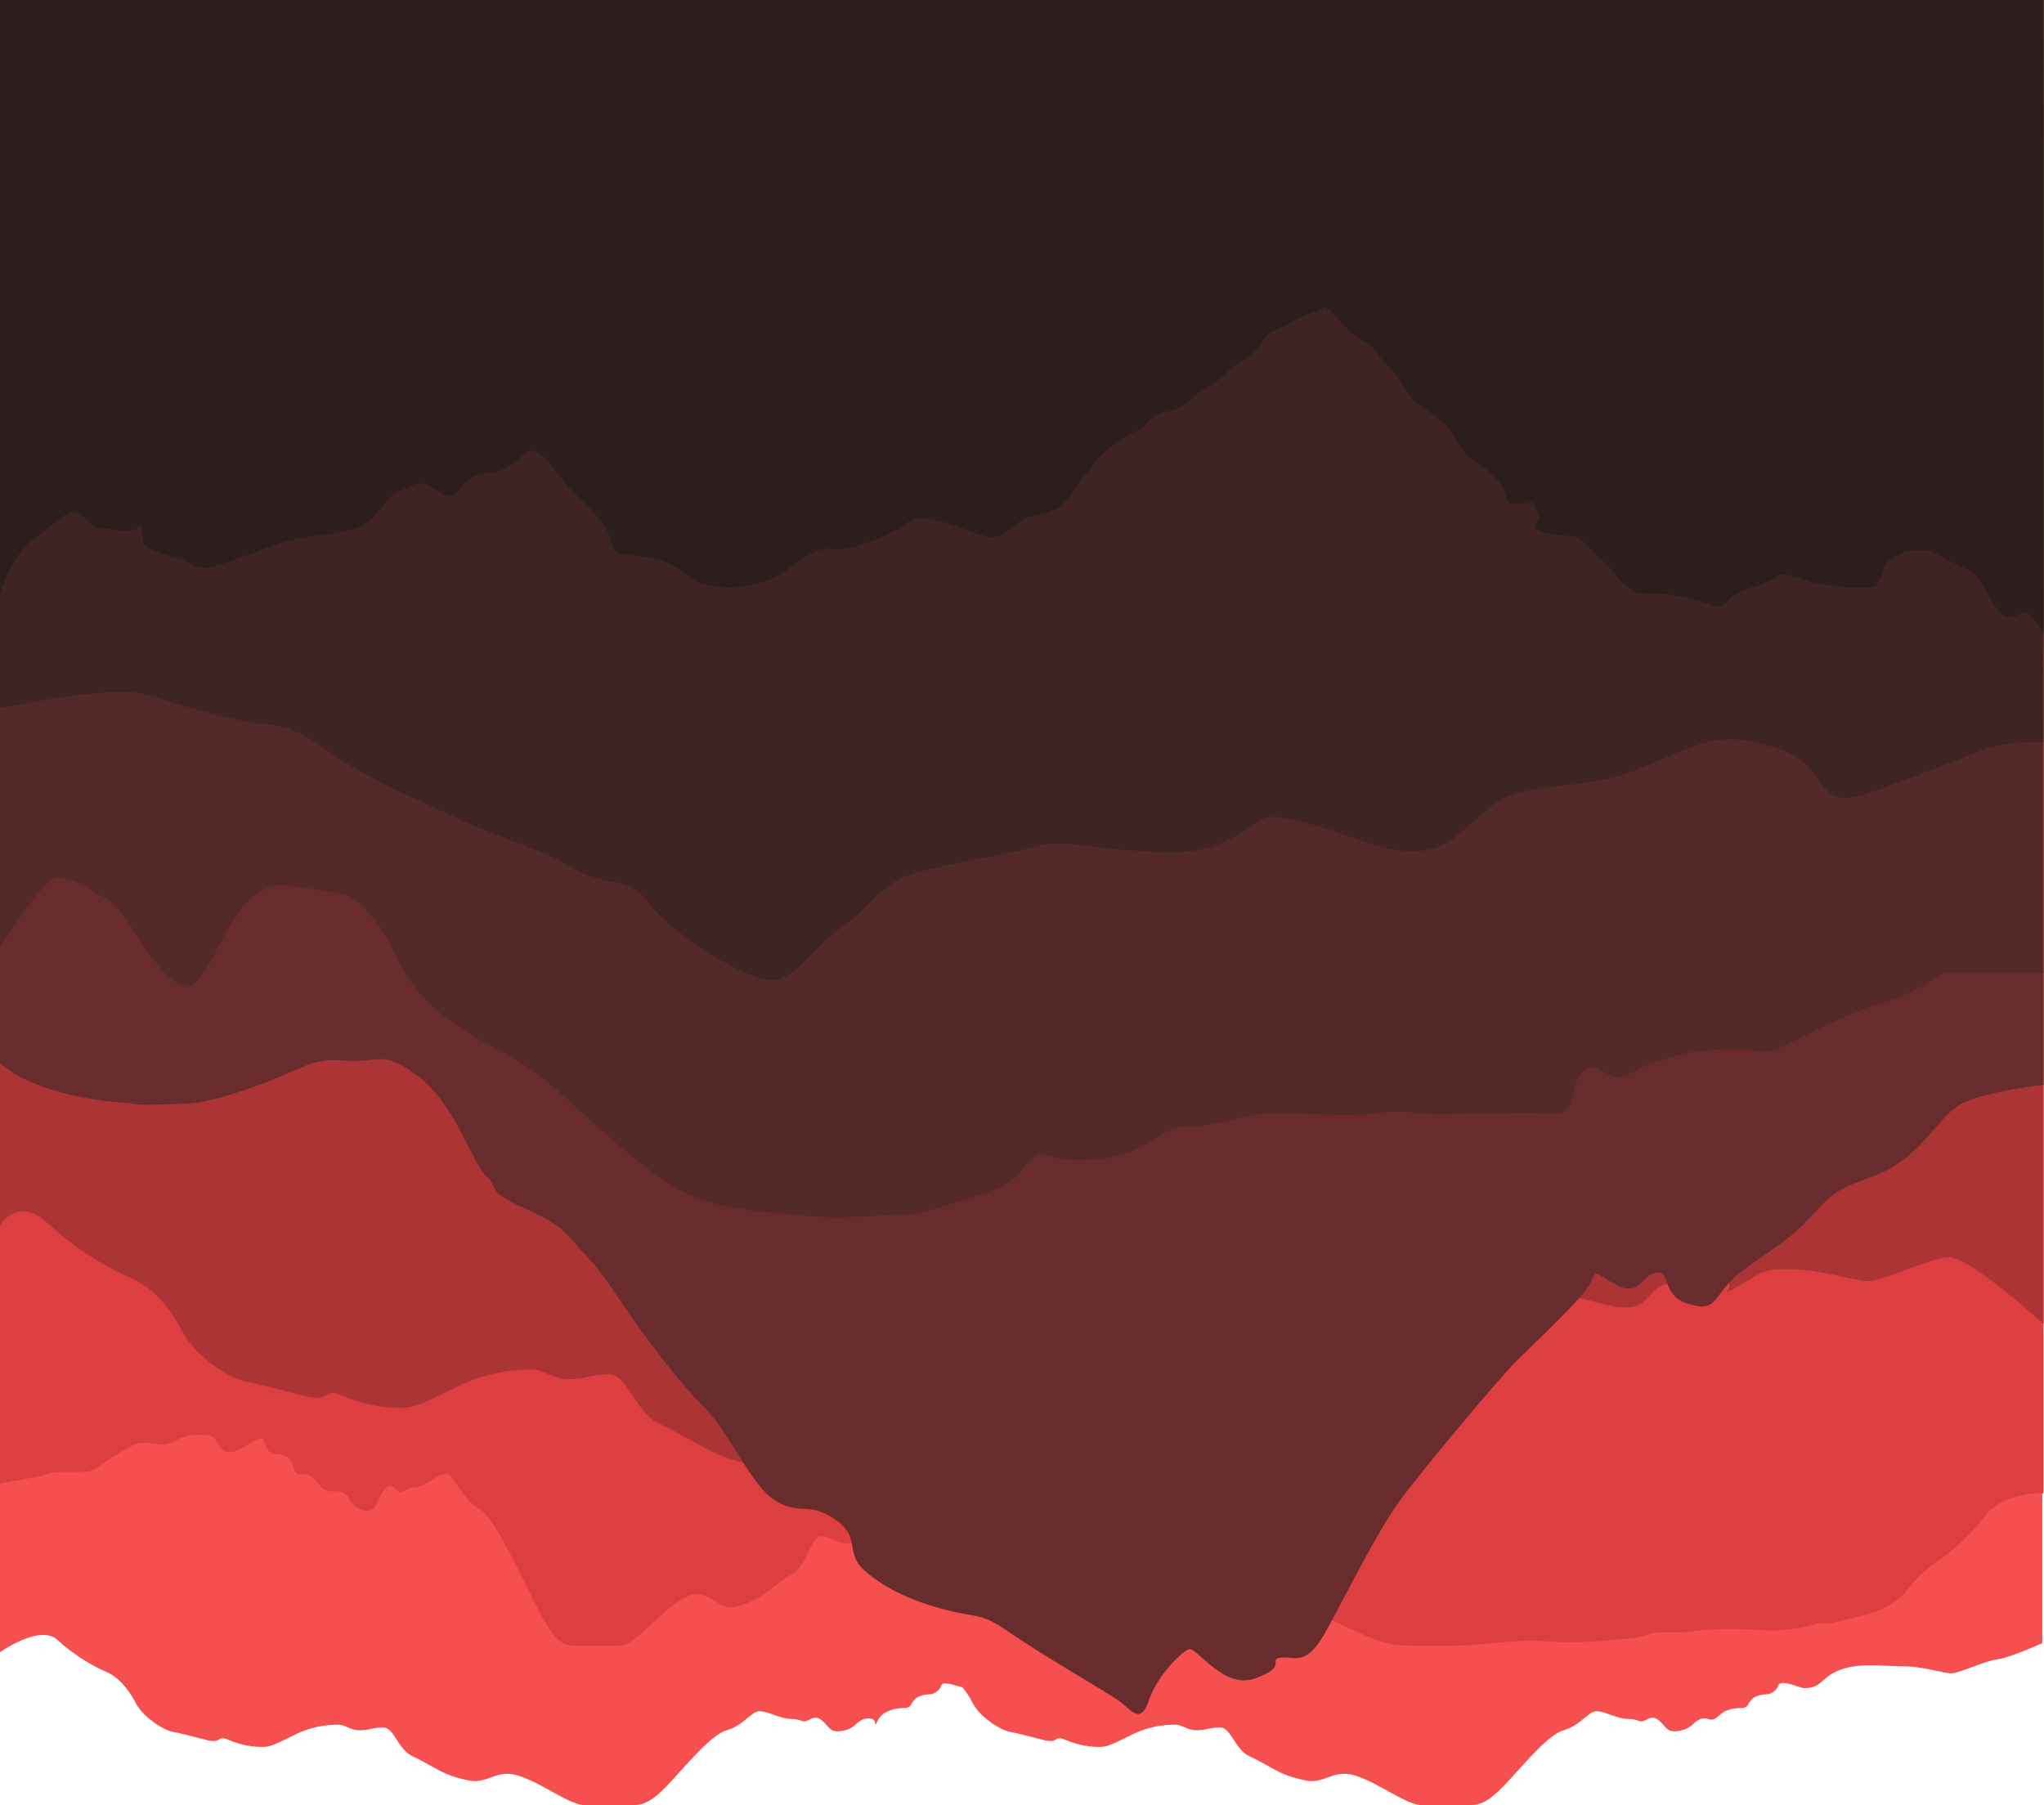 <svg version="1.1" viewBox="0 0 282.46 249.49" xmlns="http://www.w3.org/2000/svg" xmlns:xlink="http://www.w3.org/1999/xlink">
 <defs>
  <clipPath id="clipPath5516">
   <path d="m0 381.45h800v-381.45h-800z"/>
  </clipPath>
  <clipPath id="clipPath5532">
   <path d="M 0,307.2 H 800.679 V 0 H 0 Z"/>
  </clipPath>
  <clipPath id="clipPath5548">
   <path d="m0 199h800.68v-199h-800.68z"/>
  </clipPath>
 </defs>
 <g transform="translate(35.902 17.128)">
  <g transform="translate(1.587 -16.933)">
   <g transform="matrix(.353 0 0 .441 238.46 229.16)" fill="#f54f4f">
    <path d="m0 0c-4.784 0.435-14.789 4.35-17.834 4.35s-11.31-2.175-17.834-2.175c-8.825 0-19.669-1.59-28.002 1.898-5.233 2.192-5.692 5.089-12.029 4.878-1.661-0.055-9.058-3.022-9.994-0.684-0.87 2.174-3.913 2.608-3.913 2.608s-4.786 0-6.526 1.74-1.305 2.61-4.349 2.61c-1.768 0-3.576 0.234-5.269 0.747-1.807 0.547-2.909 1.701-4.498 2.529-1.637 0.853-2.605-0.078-4.324-0.048-1.684 0.029-3.336 0.968-4.615 1.991-2.173 1.741-6.959 2.611-9.133 1.741-2.175-0.871-4.35-5.22-8.265-3.553-3.916 1.668-2.611 0.073-7.83 0-5.22-0.071-10.875-3.407-13.92-2.102s-5.654 4.35-11.31 5.655c-5.655 1.304-14.354 9.57-21.314 15.66-6.96 6.089-10.438 7.829-15.659 7.829h-18.27c-5.219 0-13.484-4.785-20.879-7.552-7.394-2.768-10.439-2.888-16.204-1.147-5.762 1.74-7.286 1.304-13.376 0-6.09-1.307-10.875-4.351-16.964-6.526s-7.395-9.135-11.745-9.135c-4.349 0-5.219 0.871-9.134 0.871-3.914 0-5.655-1.741-8.264-1.741-2.61 0-9.135 0-16.965 3.045s-9.57 3.915-13.051 3.915c-3.478 0-7.829-0.435-13.049-2.175-5.219-1.74-2.173 1.305-8.699 0-6.525-1.305-10.44-2.174-13.484-2.61-3.046-0.434-11.311-4.349-14.355-9.134-1.143-1.796-2.47-3.408-3.888-4.791-4.142-0.754-7.734-2.061-8.387-0.429-0.869 2.175-3.915 2.61-3.915 2.61s-4.785 0-6.524 1.74c-1.74 1.74-1.305 2.61-4.35 2.61s-8.265 0.87-10.004 3.915c-1.741 3.045 0 0-2.175-0.508-2.176-0.507-4.351 0.073-6.526 1.812-2.174 1.741-6.96 2.611-9.134 1.741-2.175-0.871-4.35-5.22-8.264-3.553-3.916 1.668-2.611 0.073-7.831 0-5.219-0.071-10.874-3.407-13.92-2.102-3.044 1.305-5.654 4.35-11.309 5.655-5.655 1.304-14.355 9.57-21.315 15.66-6.959 6.089-10.439 7.829-15.659 7.829h-18.269c-5.22 0-13.485-4.785-20.879-7.552-7.395-2.768-10.44-2.888-16.204-1.147-5.764 1.74-7.286 1.304-13.376 0-6.09-1.307-10.875-4.351-16.964-6.526-6.09-2.175-7.395-9.135-11.745-9.135s-5.22 0.871-9.135 0.871-5.654-1.741-8.264-1.741-9.135 0-16.965 3.045-9.569 3.915-13.05 3.915c-3.479 0-7.829-0.435-13.05-2.175-5.219-1.74-2.174 1.305-8.699 0-6.524-1.305-10.44-2.174-13.484-2.61-3.045-0.434-11.31-4.349-14.355-9.134-3.045-4.786-7.395-8.264-11.31-9.57-3.914-1.306-12.18-4.785-19.139-10.005-6.96-5.22-23.06 4.063-23.06 4.063v-518.09h800v515s-13.009 4.677-17.794 5.113" fill="#f54f4f"/>
   </g>
   <g transform="matrix(.353 0 0 .441 -31.213 203.62)" fill="#dd3f40">
    <path d="m0 0c4.784-1.649 14.789-0.373 17.834-1.214 3.044-0.964 11.305-6.502 17.828-8.385 3.07-0.885 5.835-0.115 8.901 0.141 3.814 0.319 5.315-0.994 8.688-2.073 3.269-1.045 6.864-1.133 10.256-0.823 4.785 0.444 3.916 6.127 9.57 5.247 5.655-0.851 11.744-6.682 12.615-3.205 0.87 3.486 3.914 3.875 3.914 3.875 0-3e-3 4.786-0.537 6.526 2.261s1.305 4.326 4.348 4.078c4.151-0.339 5.157 2.431 8.252 4.416 3.943 2.53 6.873-1.339 10.455 3.585 2.173 2.988 6.959 4.402 9.133 2.791 2.175-1.617 4.35-9.432 8.265-6.538 3.916 2.913 2.611 0.078 7.83-0.11 5.22-0.182 10.875-6.109 13.92-3.749 3.045 2.351 5.654 7.828 11.31 10.278 5.655 2.434 14.354 17.526 21.314 28.7 6.96 11.161 10.438 14.32 15.659 14.317h18.27c5.219-0.04 13.484-8.313 20.879-12.669 7.394-4.39 10.439-4.351 16.204-1.365 5.762 2.989 7.286 2.283 13.376 0.494 6.09-1.8 10.875-6.155 16.964-8.882 6.089-2.771 7.395-12.439 11.745-11.9 4.349 0.516 5.219 1.809 9.134 2.26 3.914 0.447 5.655-1.641 8.264-1.301 2.61 0.305 9.135 1.254 16.965 5.934 7.83 4.616 9.57 5.721 13.051 6.086 3.478 0.351 7.829 0.247 13.049-1.08 5.219-1.289 2.173 1.642 8.699 0.972 6.525-0.633 10.44-0.992 13.484-1.038 3.045-0.084 11.311-2.706 14.356-6.456 1.142-1.431 2.468-2.634 3.887-3.587 4.142 0.127 7.734-0.253 8.387 1.259 0.869 2.019 3.915 2.923 3.915 2.923 0-3e-3 4.785 0.882 6.524 2.561 1.74 1.674 1.305 2.276 4.35 2.757s8.265 1.966 10.005 4.379c1.74 2.411 0-3e-3 2.174-0.066 2.176-0.061 4.351 0.664 6.525 2.113 2.175 1.459 6.961 2.539 9.135 2.238 2.176-0.318 4.35-2.703 8.264-1.175 3.916 1.479 2.611 0.368 7.831 0.988 5.219 0.574 10.874-0.458 13.92 0.614 3.044 1.051 5.654 2.841 11.309 3.964 5.654 1.221 14.355 5.329 21.315 7.448 6.959 2.176 10.439 2.494 15.66 2.529h18.268c5.22-0.023 13.486-0.902 20.879-1.292 7.396-0.406 10.441-0.353 16.204-0.01 5.764 0.329 7.286 0.259 13.375 0.091 6.09-0.174 10.875-0.64 16.965-1.05 6.09-0.382 7.395-1.781 11.744-1.896 4.351-0.102 5.221 0.057 9.135-0.064 3.916-0.126 5.655-0.596 8.266-0.717 2.609-0.109 9.134-0.467 16.965-0.166 7.83 0.317 9.568 0.473 13.048 0.245 3.481-0.236 7.83-0.639 13.051-1.704 5.219-1.116 2.174 0.288 8.699-0.832 6.524-1.174 10.44-2.085 13.485-2.689 3.045-0.548 11.309-3.726 14.353-7.187 3.046-3.347 7.396-6.715 11.311-8.793 3.914-2.033 12.18-7.107 19.139-14.449 6.96-7.563 23.06-7.525 23.06-7.188v-468.09h-800v465c0-0.24 13.009-1.631 17.794-2.805" fill="#dd3f40"/>
   </g>
   <g transform="matrix(.353 0 0 .441 -37.49 169.13)" fill="#ad3435">
    <path d="m0 0s6.907-9.417 18.897-0.424c11.99 8.992 26.229 14.987 32.974 17.236 6.744 2.249 14.238 8.243 19.484 16.487 5.246 8.243 19.484 14.988 24.73 15.737s11.99 2.248 23.231 4.496c11.241 2.249 5.995-2.997 14.988 0 8.993 2.998 16.487 3.747 22.482 3.747s8.992-1.498 22.482-6.744c13.489-5.246 24.73-5.246 29.226-5.246s7.494 2.998 14.239 2.998c6.744 0 8.243-1.499 15.737-1.499 7.493 0 9.742 11.99 20.234 15.737 10.491 3.747 18.734 8.993 29.226 11.241 10.491 2.248 13.114 2.998 23.044 0 9.929-2.997 15.175-2.79 27.915 1.977 12.739 4.768 26.978 13.011 35.971 13.011h31.474c8.993 0 14.988-2.998 26.978-13.489 11.991-10.492 26.979-24.73 36.721-26.978s14.238-7.494 19.485-9.743c5.245-2.248 14.988 3.498 23.98 3.623s6.744 2.872 13.489 0c6.744-2.873 10.492 4.621 14.239 6.12 3.747 1.498 11.99 0 15.737-2.998 3.746-2.997 7.494-3.997 11.241-3.122 3.746 0.874 0.749 6.12 3.746 0.874 2.998-5.246 11.991-6.745 17.237-6.745s4.496-1.499 7.494-4.496c2.997-2.998 11.241-2.998 11.241-2.998s5.245-0.749 6.744-4.496 11.99 1.499 21.732 1.499c9.743 0 8.245-5.995 16.488-7.494s17.236-2.249 22.481-0.749c5.246 1.499-4.496 5.995 5.246 1.499 9.741-4.498 8.993-5.247 20.234-5.247s25.479 3.748 30.725 3.748c5.245 0 22.482-6.746 30.725-7.495s37.703 20.933 37.703 20.933v-415h-800z" fill="#ad3435"/>
   </g>
   <g transform="matrix(.353 0 0 .441 -37.49 146.65)" fill="#682c2c">
    <path d="m0 0s4.516 4.597 20 8.467c15.484 3.871 27.097 3.871 32.258 4.516 5.161 0.646 10.323 0 19.355 0s25.161-4.229 38.065-8.566c12.903-4.337 14.193-5.628 26.451-4.982 12.258 0.645 13.548-3.583 27.742 4.982 14.193 8.566 20.645 26.648 26.451 31.155 5.807 4.508-0.645 4.508 15.485 10.315 16.129 5.805 16.129 8.386 23.871 14.838 7.741 6.452 12.903 14.194 20.645 22.581 7.741 8.387 16.129 17.419 25.806 25.161s18.064 24.516 27.742 29.033c9.677 4.516 12.903 0 23.226 5.806 10.322 5.806 3.225 10.322 11.613 16.129 8.387 5.806 19.354 9.677 32.258 12.258 12.903 2.58 12.903 0.645 24.516 7.097 11.613 6.451 38.064 18.71 42.58 21.29 4.516 2.581 8.388 7.742 11.614 0 3.225-7.742 12.258-14.839 15.483-16.129 3.226-1.29 13.548 12.903 26.452 9.032 12.903-3.871 4.516-5.806 9.677-6.451 5.161-0.646 9.678 3.226 17.42-7.742 7.741-10.968 20-31.613 30.322-42.581 10.323-10.967 38.065-37.419 44.517-42.581 6.451-5.161 26.451-20 29.031-24.517 2.581-4.515 1.291-3.224 10.323 0.646 9.033 3.871 9.677-3.225 15.485-3.87 5.805-0.646 1.934 7.096 12.257 9.677 10.323 2.58 9.677-0.645 16.128-6.453 6.453-5.805 19.356-10.321 29.678-18.708 10.323-8.388 9.032-9.66 27.097-14.831 18.064-5.169 25.161-18.718 34.194-22.589 9.031-3.871 32.258-5.983 32.258-5.983v-340h-800z" fill="#682c2c"/>
   </g>
   <g transform="matrix(.353 0 0 .441 -37.49 -.194)" fill="#262020">
    <g fill="#262020">
     <g clip-path="url(#clipPath5516)" fill="#262020" opacity=".3">
      <g transform="translate(800,305)" fill="#262020">
       <path d="m0 0s-28-0.145-36-0.145-7.333 4.666-26.666 9.334c-19.334 4.666-34.668 12.666-42.668 14.666s-3.333-0.666-20 0c-16.666 0.667-18 2-26.666 4s-8.666 4-14 4.667-11.334-7.333-16 0 0 12.001-12.666 11.333c-12.668-0.666-40.001 0.795-48.668 0.065-8.666-0.731-9.999-0.85-21.332 0.21-11.334 1.059-34.001-1.06-42.668 0-8.666 1.059-17.332 3.725-25.332 3.725s-9.334 1.334-18 5.334c-8.668 4-15.334 5.333-27.334 5.333s-14-4-18.666 0c-4.668 4-4.668 7.333-21.334 11.333s-21.334 6-32 6-18.666 1.334-36.666 0c-18-1.333-28-2-37.334-4.666-9.334-2.667-11.333-3.334-24.666-11.334-13.334-8-32-23.332-44-30-12-6.666-14.668-5.666-32.668-16-18-10.333-19.333-22-28-30.666-8.666-8.667-10-8-34-10.667s-30 36.667-42 31.333c-12-5.333-20.666-23.334-28-26.666-7.332-3.334-13.332-6.666-19.332-7.334-6-0.666-23.334 22.145-23.334 22.145v-297h800z" fill="#262020"/>
      </g>
     </g>
    </g>
   </g>
   <g transform="matrix(.353 0 0 .441 -37.49 -.194)" fill="#0f1719">
    <g fill="#0f1719">
     <g clip-path="url(#clipPath5532)" fill="#0f1719" opacity=".3">
      <g transform="translate(0,222)" fill="#0f1719">
       <path d="m0 0s42.744-7.49 56.486-4.386c13.743 3.104 31.476 7.979 47.435 9.31 15.959 1.33 20.835 7.535 36.794 14.628 15.96 7.094 15.074 6.207 36.352 14.186 21.279 7.98 33.69 9.753 47.434 16.403 13.744 6.649 20.837 1.331 29.703 11.084 8.865 9.753 39.453 24.825 48.763 23.938s14.631-9.754 27.043-16.846 14.628-13.744 28.814-16.846c14.187-3.103 33.692-5.319 45.661-7.979 11.972-2.659 18.177-1e-3 35.467 0.887 17.288 0.887 30.588 2.167 43.888-4.458s10.197-7.512 29.702-3.523c19.505 3.99 39.898 14.581 56.743 3.523 16.845-11.059 15.515-12.834 34.579-15.049 19.063-2.217 23.053-0.886 44.331-8.423 21.28-7.537 27.928-8.867 47.879-3.547 19.948 5.321 11.968 20.393 35.906 13.3 23.94-7.093 31.032-9.307 42.115-12.855 11.083-3.547 24.905-2.756 24.905-2.756l0.679-232.59h-800.68z" fill="#0f1719"/>
      </g>
     </g>
    </g>
   </g>
   <g transform="matrix(.353 0 0 .441 -37.49 -.194)" fill="#031111">
    <g fill="#031111">
     <g clip-path="url(#clipPath5548)" fill="#031111" opacity=".3">
      <g transform="translate(0,186)" fill="#031111">
       <path d="m0 0s5.145-12.846 12.861-16.888 12.493-9.186 16.535-8.451 6.982 5.279 9.554 4.845c2.572-0.436 11.758 2.272 14.698 0 2.94-2.273 1.47 2.916 2.572 4.915 1.103 1.999 11.391 4.203 13.964 4.571 2.571 0.367 4.042 2.571 9.553 2.94 5.512 0.367 25.354-7.053 34.541-8.671 9.186-1.618 22.782-2.353 27.926-4.558 5.145-2.205 9.921-9.921 13.596-10.656 3.674-0.735 6.981-3.307 11.023-2.205 4.043 1.102 9.187 5.88 12.494 2.205 3.307-3.674 6.246-5.512 12.861-5.879 6.614-0.367 12.126-5.512 14.33-6.614 2.205-1.103 5.88 0.367 10.289 5.144 4.41 4.777 6.982 7.349 10.656 9.921s6.982 5.512 10.289 9.921c3.307 4.41 0.367 6.614 7.716 7.35 7.349 0.734 12.126 0.761 19.475 4.055 7.349 3.293 4.777 4.763 15.8 5.866 11.024 1.102 22.048-1.837 27.192-5.145 5.145-3.307 10.657-6.246 15.066-6.613 4.409-0.368 3.674 1.101 11.391-0.736 7.716-1.837 8.818-2.205 15.433-4.777 6.613-2.572 5.144-4.52 13.228-3.914 8.084 0.607 20.944 5.752 25.722 5.752 4.777 0 6.982-3.786 12.493-5.752 5.512-1.965 10.289-1.23 15.065-4.904 4.778-3.675 5.88-6.982 9.187-9.554 3.306-2.572 1.838-2.899 7.717-6.962 5.878-4.061 11.758-6.267 13.228-6.634 1.47-0.368 1.837-2.572 6.246-4.41 4.409-1.837 6.247-0.734 10.656-3.307 4.41-2.572 4.042-2.939 9.554-5.511 5.513-2.573 5.879-4.042 10.289-6.615 4.409-2.572 3.675-1.102 8.084-4.777 4.409-3.674 2.572-4.776 9.186-6.981 6.614-2.204 2.572-1.102 9.186-3.674 6.615-2.572 6.982-1.47 8.452-2.94 1.469-1.469 9.187 8.057 14.698 10.091 5.512 2.034 5.88 4.607 11.391 9.017 5.512 4.409 5.879 8.084 11.391 11.39 5.512 3.307 3.675 1.837 8.819 5.145 5.145 3.307 6.246 9.187 12.493 12.493 6.247 3.308 5.88 2.94 9.554 6.247 3.675 3.307 2.572 6.246 4.777 6.982 2.205 0.734 9.186-0.368 9.186-0.368l2.205 5.144s-5.88 3.675 4.409 4.777c10.289 1.103 7.717 0.736 10.289 1.103 2.573 0.367 7.349 5.879 8.82 6.614 1.469 0.735 2.939 1.837 5.143 4.041 2.205 2.205 3.308 3.412 6.247 5.014 2.94 1.6 1.837 1.969 9.921 1.969s16.168 2.204 18.74 2.572c2.573 0.367 6.615 2.939 9.922 0 3.307-2.941 5.512-3.308 13.595-5.512 8.084-2.205 5.145-4.097 13.229-2.232 8.084 1.864 5.511 1.864 9.92 2.232 4.411 0.367 13.229 1.47 17.639 1.102 4.409-0.367 3.674 0.313 5.879-3.334 2.204-3.648-0.367-3.281 4.409-5.852 4.777-2.572 8.819-2.572 12.493-2.572 3.675 0 6.615 2.572 16.536 5.879 9.921 3.306 10.279 20.476 22.121 13.456 1.982-1.175 8.745 7.245 8.745 7.245l-0.679-199h-800z" fill="#031111"/>
      </g>
     </g>
    </g>
   </g>
  </g>
 </g>
</svg>
